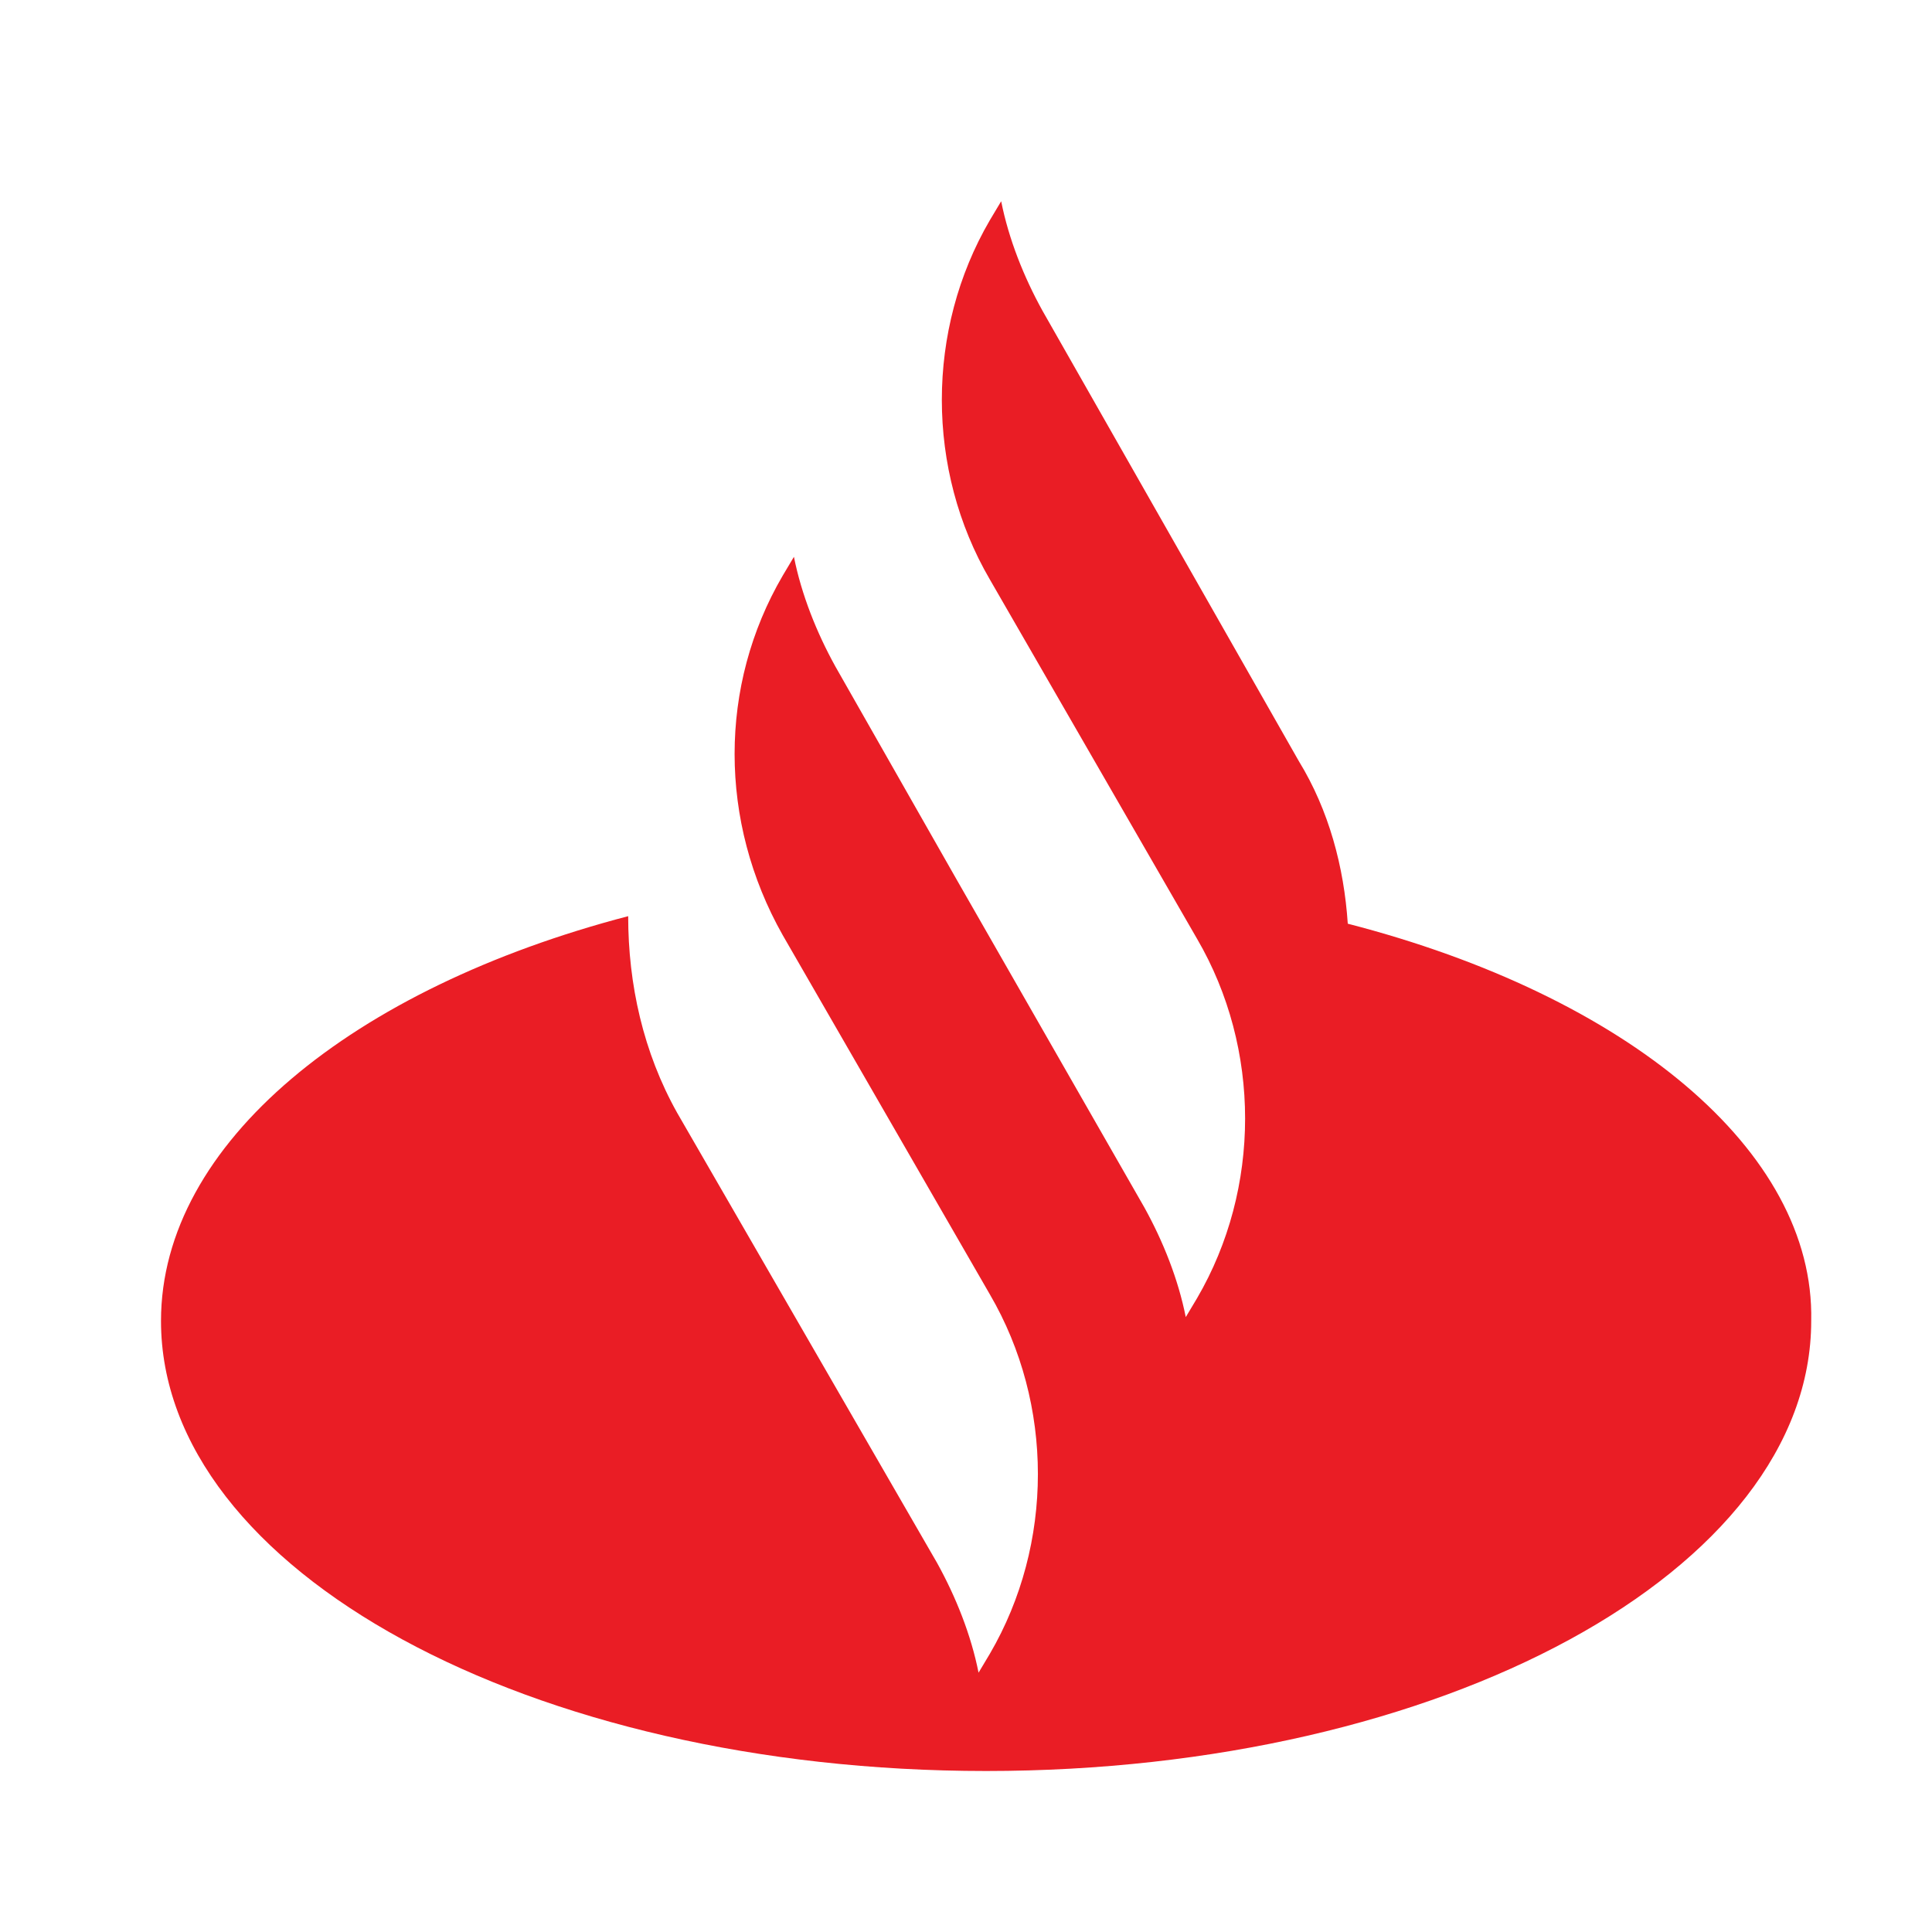 <svg width="48" height="48" viewBox="0 0 48 48" fill="none" xmlns="http://www.w3.org/2000/svg">
<path d="M32.268 18.908C33.017 20.13 33.392 21.54 33.485 22.949C40.412 24.735 45.092 28.588 44.999 32.817C44.999 39.019 35.825 44 24.499 44C13.173 44 4 39.019 4 32.817C4 28.4 8.774 24.547 15.607 22.762C15.607 24.453 15.981 26.145 16.824 27.648L23.282 38.831C23.75 39.677 24.125 40.617 24.312 41.557L24.593 41.087C26.184 38.361 26.184 34.884 24.593 32.159L19.445 23.231C17.853 20.412 17.853 17.029 19.445 14.304L19.725 13.834C19.913 14.774 20.287 15.713 20.755 16.559L23.75 21.822L28.431 29.998C28.899 30.843 29.273 31.783 29.46 32.723L29.741 32.253C31.332 29.528 31.332 26.051 29.741 23.325L24.593 14.398C23.002 11.672 23.002 8.195 24.593 5.47L24.874 5C25.061 5.94 25.435 6.88 25.903 7.725L32.268 18.908Z" fill="#EA1D25"/>
</svg>
